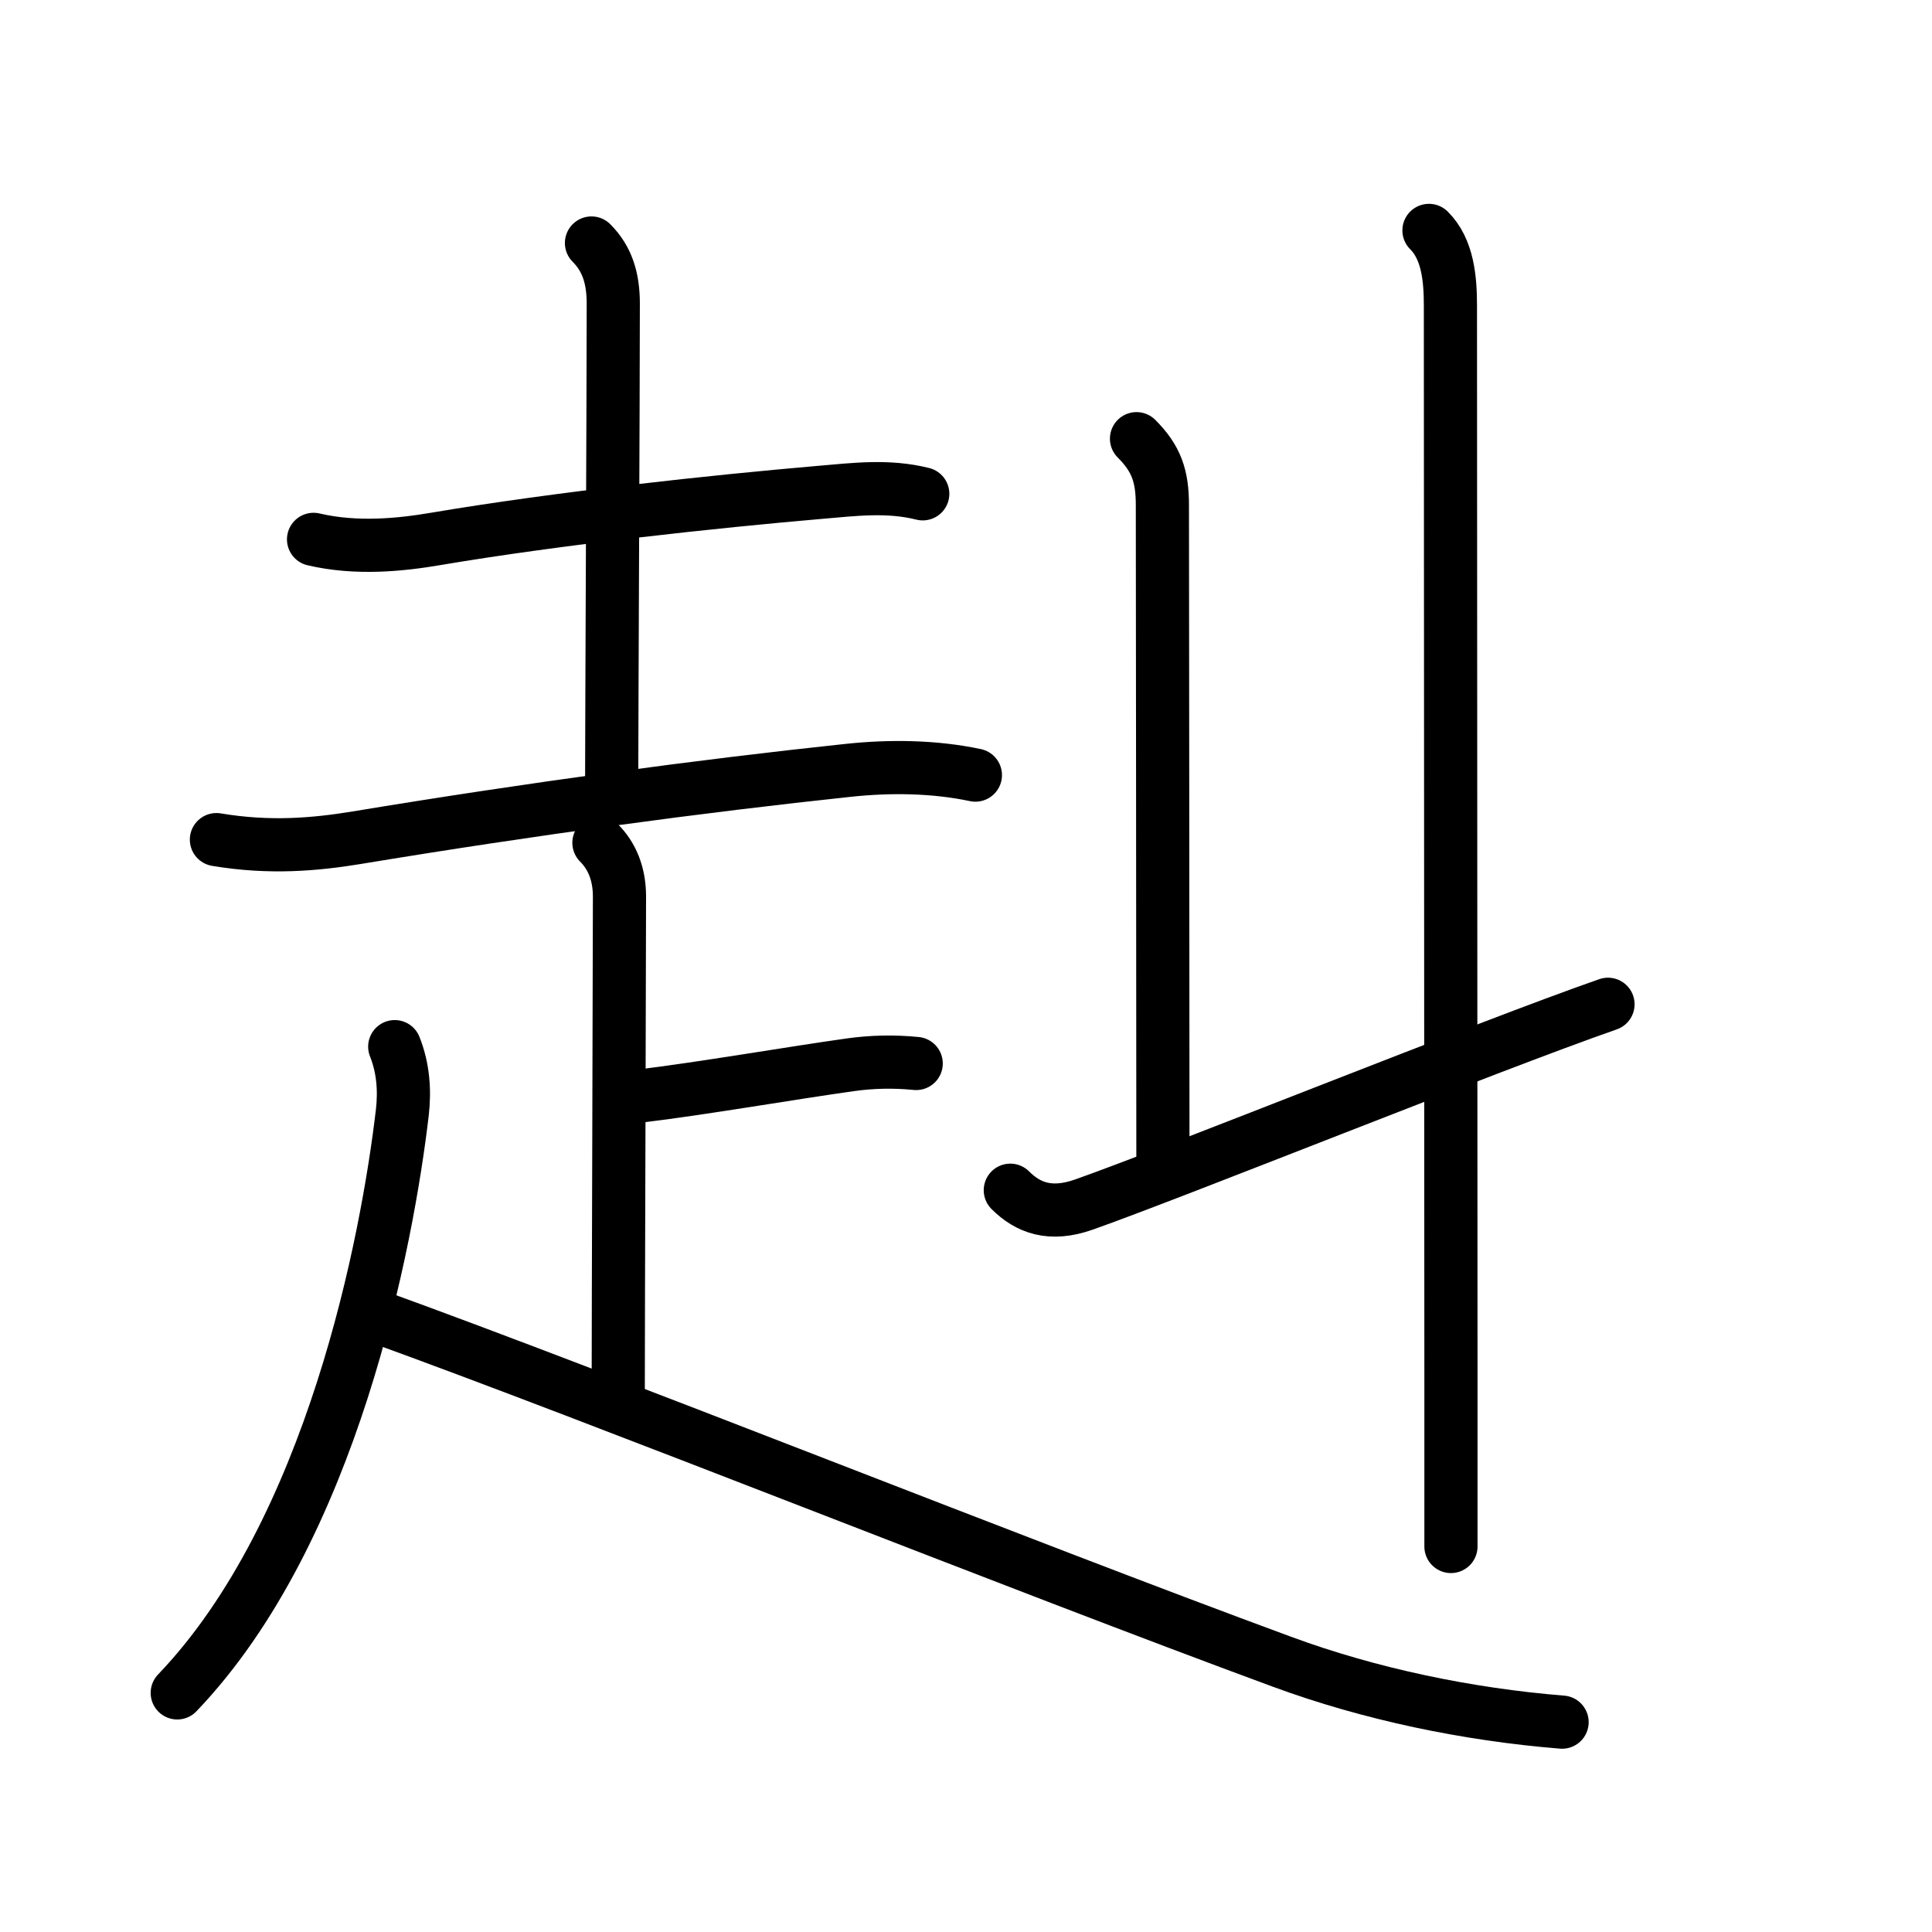 <svg xmlns="http://www.w3.org/2000/svg" width="109" height="109" viewBox="0 0 109 109"><g xmlns:kvg="http://kanjivg.tagaini.net" id="kvg:StrokePaths_08d73" style="fill:none;stroke:#000000;stroke-width:3;stroke-linecap:round;stroke-linejoin:round;"><g id="kvg:08d73" kvg:element="&#36211;"><g id="kvg:08d73-g1" kvg:element="&#36208;" kvg:position="nyo" kvg:radical="general"><g id="kvg:08d73-g2" kvg:element="&#22303;" kvg:position="top"><path id="kvg:08d73-s1" kvg:type="&#12752;" d="M17.69,30.43c2.43,0.57,4.93,0.31,6.92-0.03c6.93-1.17,15.71-2.11,21.63-2.62c1.98-0.17,3.86-0.41,5.82,0.08"/><path id="kvg:08d73-s2" kvg:type="&#12753;a" d="M33.37,13.71c0.9,0.9,1.23,2.01,1.23,3.42c0,4.74-0.09,24.02-0.09,26.87"/><path id="kvg:08d73-s3" kvg:type="&#12752;" d="M12.21,47.37c3.04,0.51,5.61,0.27,7.93-0.11c9.85-1.63,19.44-2.92,27.73-3.8c2.36-0.25,4.84-0.22,7.16,0.27"/></g><g id="kvg:08d73-g3" kvg:position="bottom"><path id="kvg:08d73-s4" kvg:type="&#12753;a" d="M33.79,47.55c0.71,0.71,1.16,1.7,1.16,3.04c0,3.28-0.07,23.78-0.07,27.78"/><path id="kvg:08d73-s5" kvg:type="&#12752;c" d="M36.07,61.84c3.44-0.41,8.7-1.32,11.93-1.77c1.15-0.16,2.38-0.2,3.69-0.07"/><path id="kvg:08d73-s6" kvg:type="&#12754;" d="M22.27,59.05c0.48,1.2,0.57,2.47,0.43,3.7c-0.85,7.27-3.95,23.62-12.7,32.76"/><path id="kvg:08d73-s7" kvg:type="&#12751;" d="M21.17,74.24C34,78.88,57.38,88.25,72.32,93.75c4.99,1.84,10.49,2.98,15.81,3.41"/></g></g><path id="kvg:08d73-s8" kvg:type="&#12753;" d="M64.12,24.75c1.13,1.13,1.46,2.12,1.46,3.75c0,1.02,0.03,28.38,0.03,37.25"/><path id="kvg:08d73-s9" kvg:type="&#12752;" d="M57,67.15c0.99,0.99,2.25,1.48,4.15,0.81c5-1.76,22.85-8.96,29.57-11.3"/><g id="kvg:08d73-g4" kvg:element="&#20008;"><path id="kvg:08d73-s10" kvg:type="&#12753;" d="M80.62,13c1.07,1.06,1.21,2.75,1.21,4.25c0,0.84,0.02,41.25,0.03,60.75c0,4.35,0,7.65,0,9.25"/></g></g></g></svg>